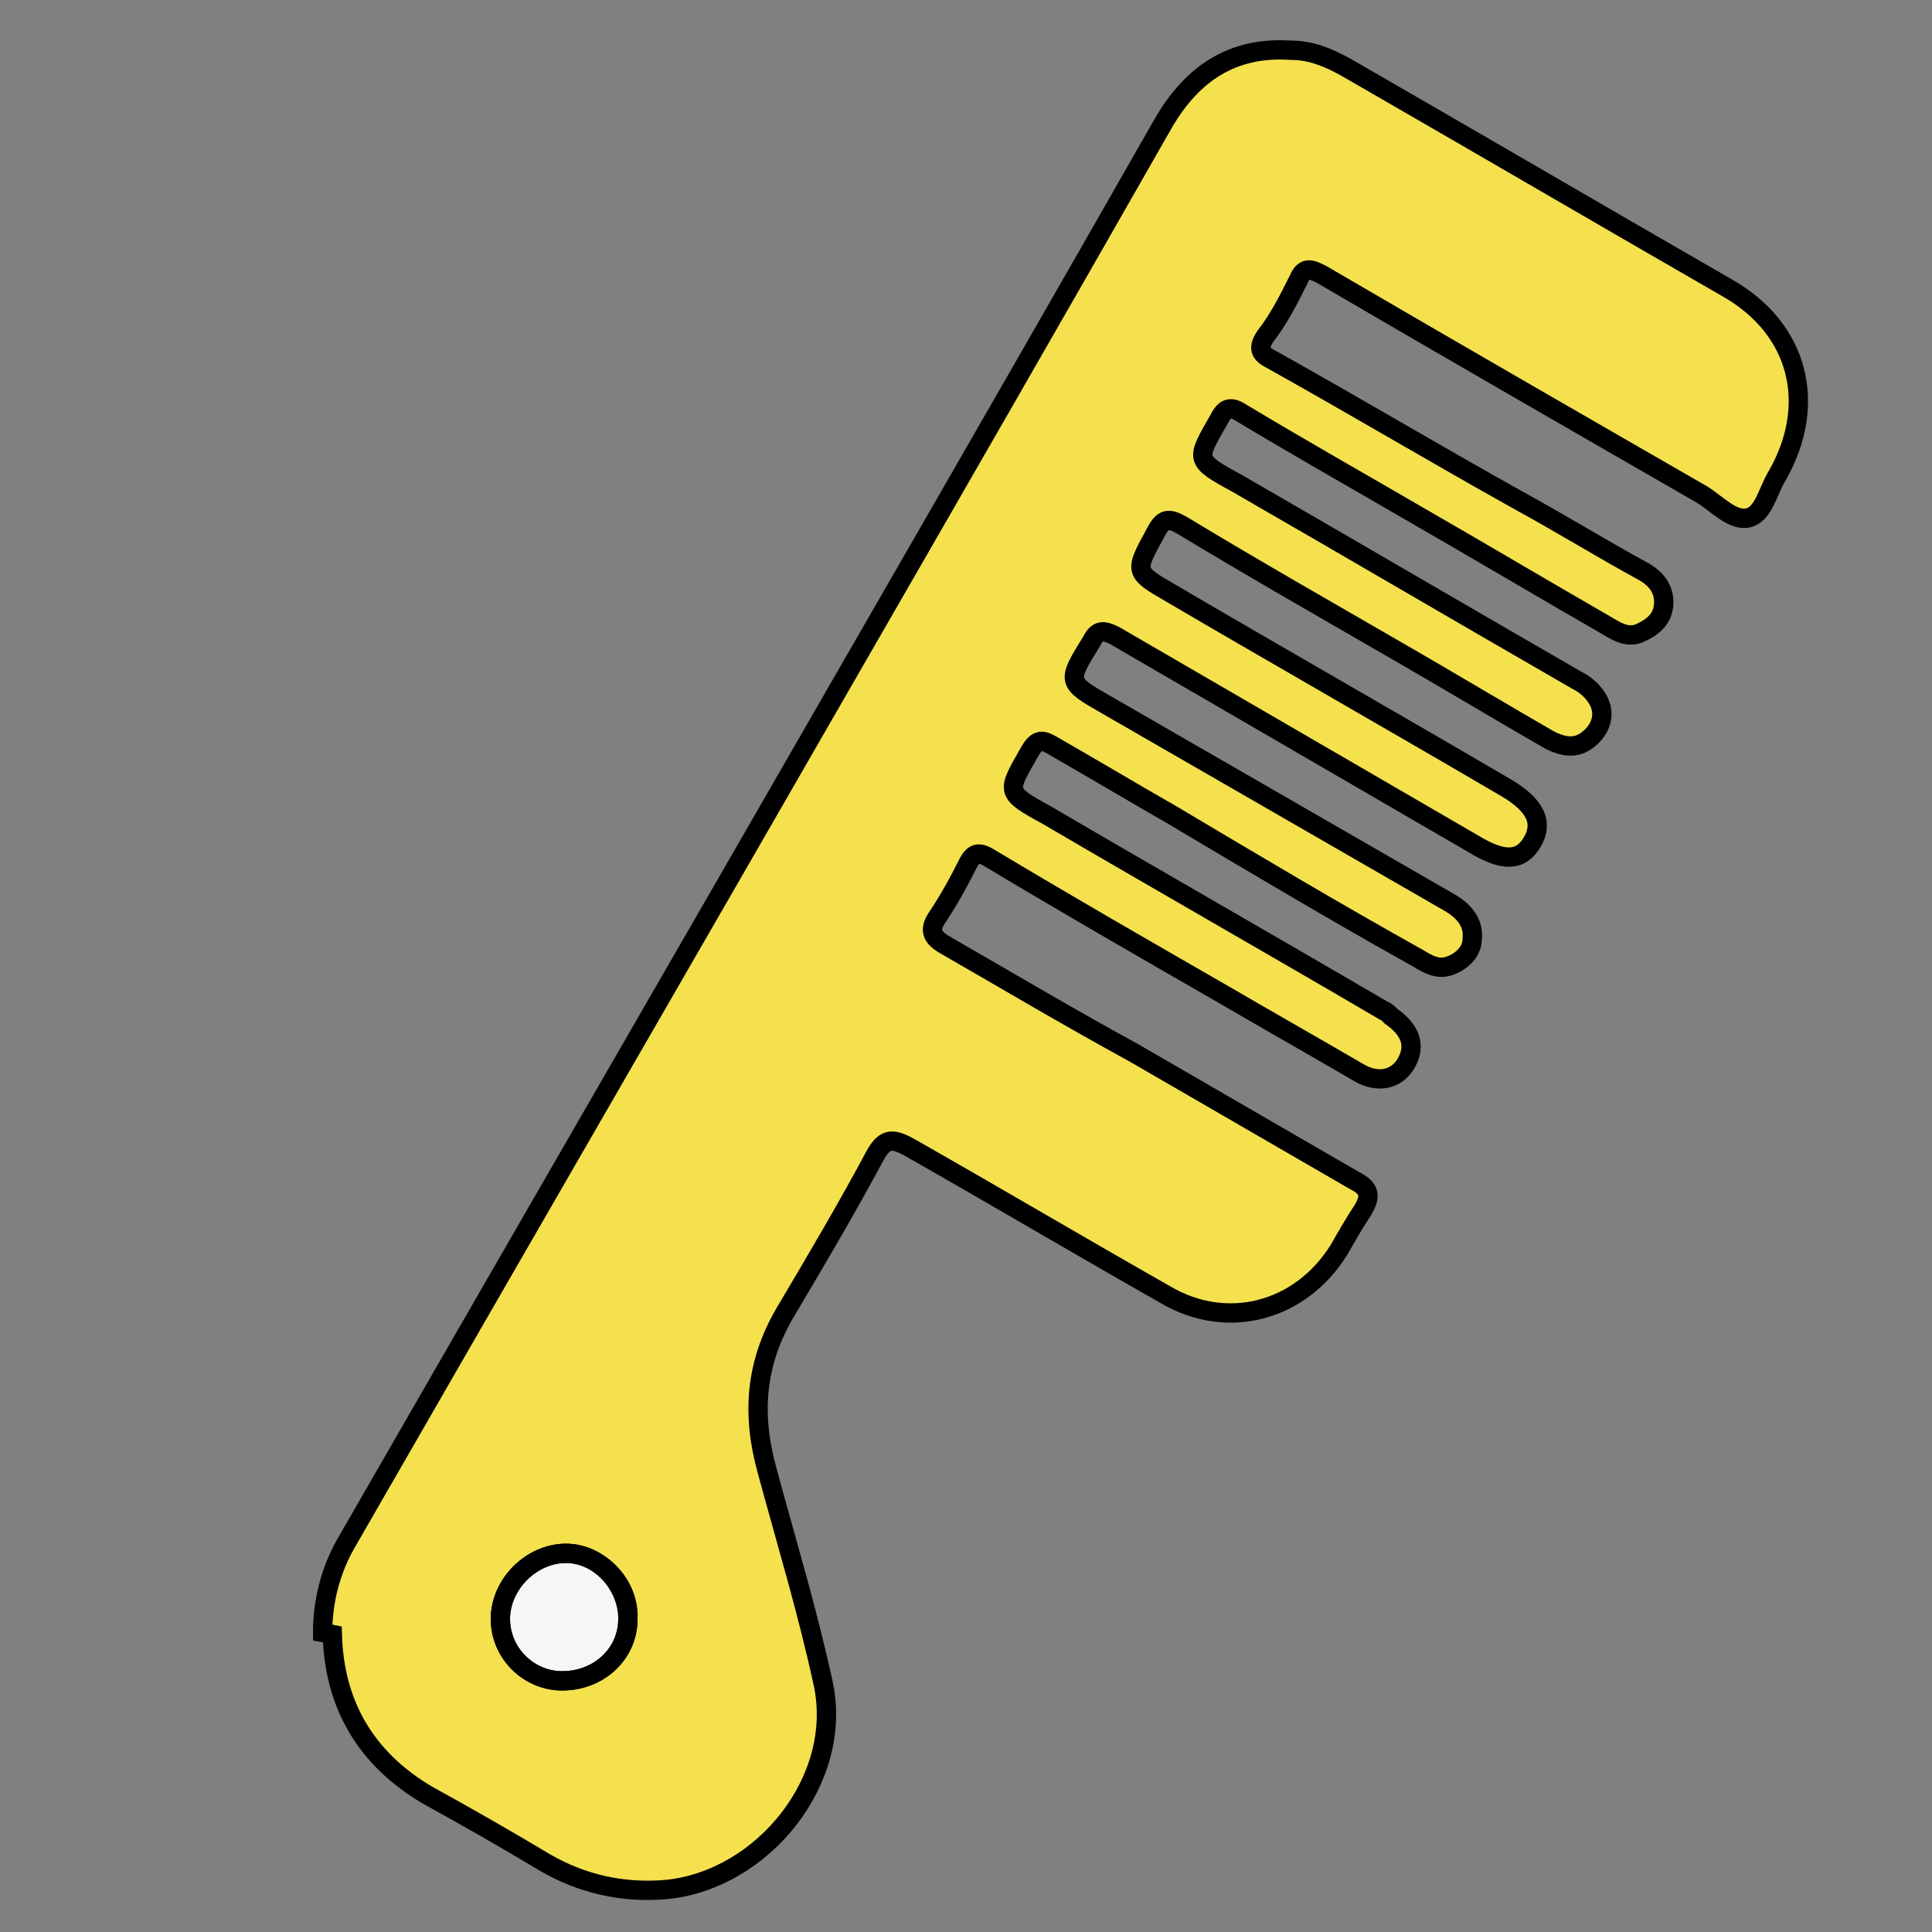<?xml version="1.0" encoding="UTF-8"?>
<svg id="Capa_1" data-name="Capa 1" xmlns="http://www.w3.org/2000/svg" version="1.1" viewBox="0 0 1 1">
  <rect x="0" y="0" width="1" height="1" fill="#808080" stroke="none"/>
  <defs>
    <style>
      .cls-1 {
        fill: #f4e14d;
      }

      .cls-1, .cls-2 {
        stroke-width: 0px;
      }

      .cls-3 {
        fill: none;
        stroke: #000;
        stroke-miterlimit: 10;
        stroke-width: .01px;
      }

      .cls-2 {
        fill: #f6f6f6;
      }
    </style>
  </defs>
  <g>
    <path class="cls-1" d="M.167.845c0-.016.004-.032.012-.046.088-.153.176-.305.264-.458.053-.092.106-.184.159-.277.015-.026.036-.04.066-.038.011,0,.02.004.029.009.066.038.131.076.197.114.037.021.047.06.026.097-.005.008-.007.02-.015.022-.008.002-.016-.007-.024-.012-.066-.038-.132-.076-.197-.114-.006-.003-.009-.004-.012.003-.005.01-.01.02-.017.029-.004.006-.003.009.003.012.043.024.085.049.128.073.022.012.043.025.065.037.007.004.011.01.01.018-.001.007-.006.011-.013.014-.006.002-.011-.001-.016-.004-.033-.019-.065-.038-.098-.057-.031-.018-.061-.035-.091-.053-.006-.004-.009-.003-.012.003-.012.021-.013.021.009.033.059.034.117.068.176.102.004.002.008.005.011.01.004.007.002.014-.003.019-.007.007-.014.006-.022.002-.026-.015-.051-.03-.077-.045-.038-.022-.075-.043-.113-.066-.007-.004-.01-.004-.014.004-.011.02-.011.02.008.031.058.034.116.067.174.101.015.009.019.018.013.028-.006.01-.015.01-.03.001-.062-.036-.124-.072-.186-.108-.006-.003-.009-.003-.012.003-.013.021-.013.021.008.033.059.034.118.068.177.102.007.004.013.01.012.019,0,.007-.006.012-.012.014-.006.002-.011-.001-.016-.004-.043-.024-.085-.049-.127-.074-.021-.012-.041-.024-.062-.036-.005-.003-.008-.004-.012.003-.012.021-.013.021.009.033.058.034.116.067.174.101.001,0,.003.002.004.003.01.007.013.015.008.024-.005.009-.015.011-.025.005-.024-.014-.047-.027-.071-.041-.04-.023-.08-.046-.12-.07-.005-.003-.008-.003-.011.003-.005.01-.01.019-.016.028-.004.006-.003.01.004.014.033.019.065.038.098.056.038.022.076.044.114.066.008.004.009.008.004.016-.004.006-.008.013-.012.02-.02.032-.058.042-.09.023-.044-.025-.088-.051-.132-.076-.009-.005-.013-.005-.018.004-.015.028-.031.055-.047.082-.015.026-.017.052-.009.081.01.037.021.073.029.11.011.05-.031.102-.081.107-.023.002-.044-.003-.063-.014-.02-.012-.041-.024-.061-.035-.032-.019-.048-.047-.049-.083ZM.291.87c.019,0,.034-.014.034-.032,0-.018-.015-.034-.032-.034-.018,0-.034.016-.034.034,0,.018.015.032.032.032Z"/>
    <path class="cls-2" d="M.291.87c-.018,0-.032-.015-.032-.032,0-.018.016-.034.034-.034.017,0,.033.016.032.034,0,.018-.015.032-.034.032Z"/>
  </g>
  <g>
    <path class="cls-3" d="M.167.845c0-.016.004-.032.012-.046.088-.153.176-.305.264-.458.053-.092.106-.184.159-.277.015-.026.036-.04.066-.038.011,0,.02.004.029.009.066.038.131.076.197.114.037.021.047.06.026.097-.005.008-.007.02-.015.022-.008.002-.016-.007-.024-.012-.066-.038-.132-.076-.197-.114-.006-.003-.009-.004-.012.003-.005.01-.01.02-.017.029-.004.006-.003.009.003.012.043.024.085.049.128.073.022.012.043.025.065.037.007.004.011.01.01.018-.001.007-.006.011-.013.014-.006.002-.011-.001-.016-.004-.033-.019-.065-.038-.098-.057-.031-.018-.061-.035-.091-.053-.006-.004-.009-.003-.012.003-.012.021-.013.021.009.033.059.034.117.068.176.102.004.002.008.005.011.01.004.007.002.014-.003.019-.007.007-.014.006-.022.002-.026-.015-.051-.03-.077-.045-.038-.022-.075-.043-.113-.066-.007-.004-.01-.004-.014.004-.011.02-.011.02.008.031.058.034.116.067.174.101.015.009.019.018.013.028-.006.01-.015.01-.03.001-.062-.036-.124-.072-.186-.108-.006-.003-.009-.003-.012.003-.013.021-.013.021.008.033.059.034.118.068.177.102.007.004.013.01.012.019,0,.007-.006.012-.012.014-.006.002-.011-.001-.016-.004-.043-.024-.085-.049-.127-.074-.021-.012-.041-.024-.062-.036-.005-.003-.008-.004-.012.003-.012.021-.013.021.009.033.058.034.116.067.174.101.001,0,.003.002.004.003.01.007.013.015.008.024-.005.009-.015.011-.025.005-.024-.014-.047-.027-.071-.041-.04-.023-.08-.046-.12-.07-.005-.003-.008-.003-.011.003-.005.01-.01.019-.016.028-.004.006-.003.01.004.014.033.019.065.038.098.056.038.022.076.044.114.066.008.004.009.008.004.016-.004.006-.008.013-.012.02-.02.032-.058.042-.09.023-.044-.025-.088-.051-.132-.076-.009-.005-.013-.005-.018.004-.015.028-.031.055-.047.082-.015.026-.017.052-.009.081.01.037.021.073.029.11.011.05-.031.102-.081.107-.023.002-.044-.003-.063-.014-.02-.012-.041-.024-.061-.035-.032-.019-.048-.047-.049-.083ZM.291.87c.019,0,.034-.014.034-.032,0-.018-.015-.034-.032-.034-.018,0-.034.016-.034.034,0,.018.015.032.032.032Z"/>
    <path class="cls-3" d="M.291.87c-.018,0-.032-.015-.032-.032,0-.018.016-.034.034-.034.017,0,.033.016.032.034,0,.018-.015.032-.034.032Z"/>
  </g>
</svg>